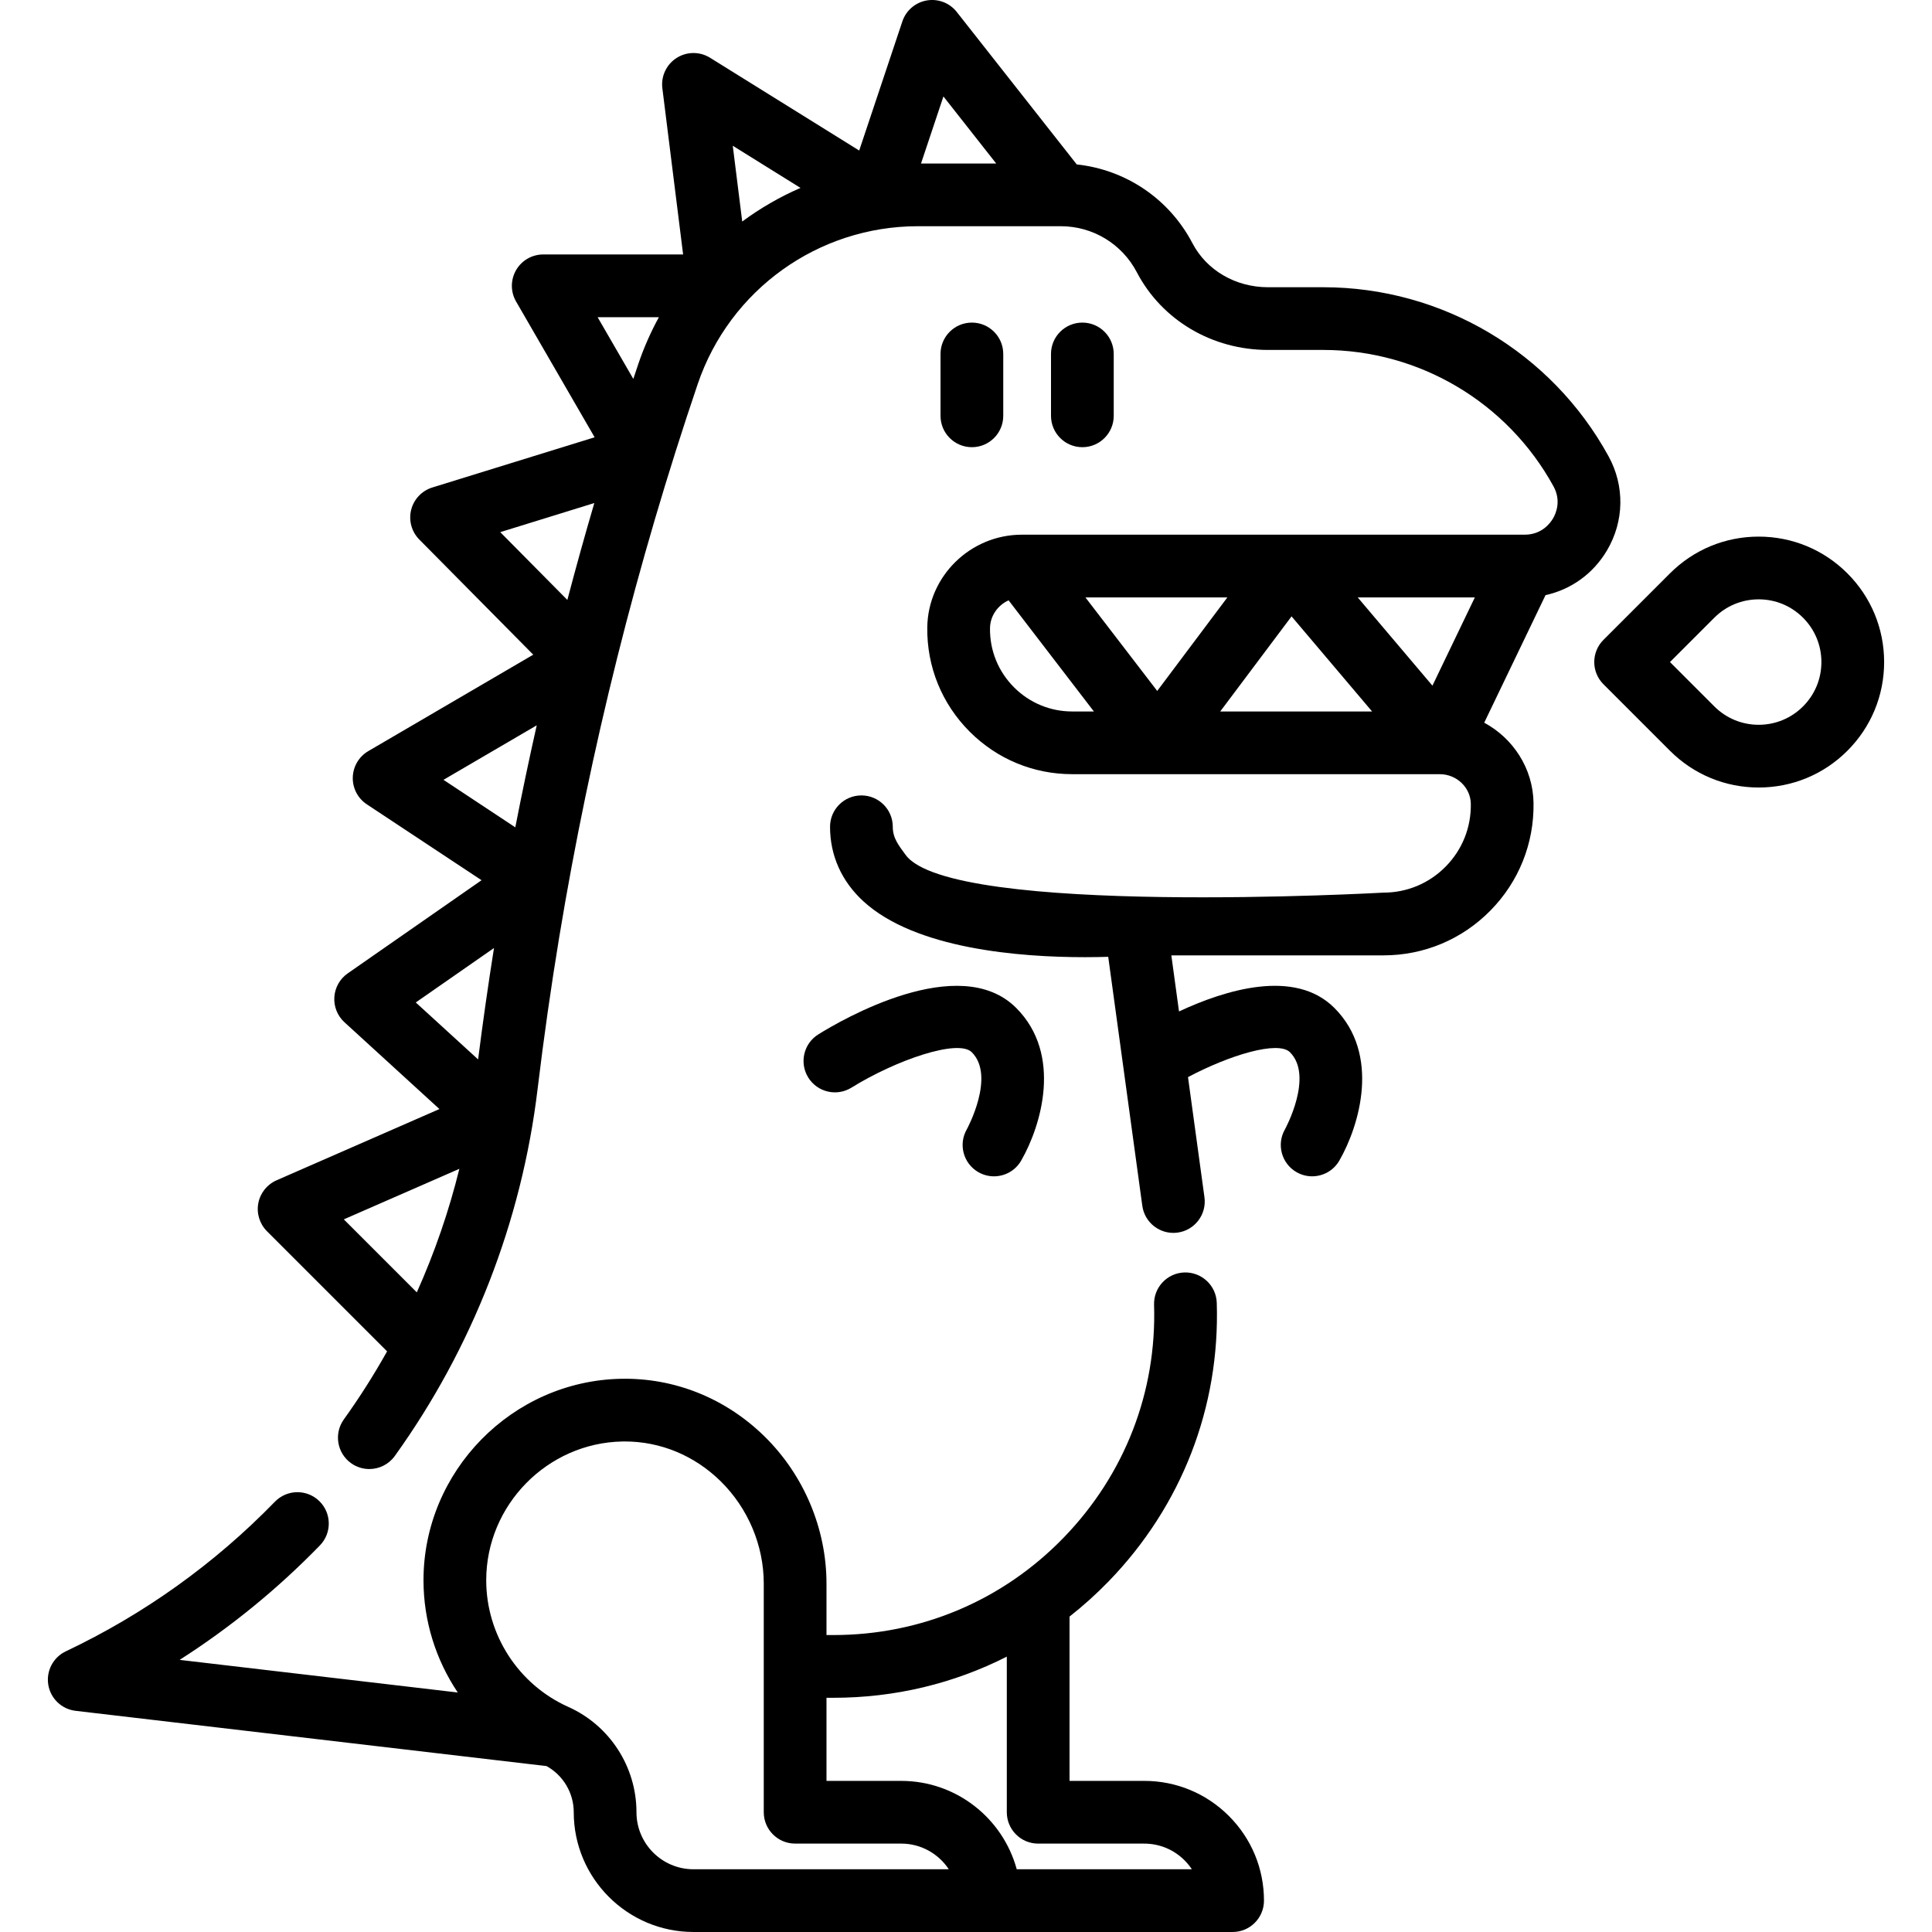 <?xml version="1.0" encoding="iso-8859-1"?>
<!-- Generator: Adobe Illustrator 19.0.0, SVG Export Plug-In . SVG Version: 6.00 Build 0)  -->
<svg xmlns="http://www.w3.org/2000/svg" xmlns:xlink="http://www.w3.org/1999/xlink" version="1.1" id="Layer_1" x="0px" y="0px" viewBox="0 0 512.002 512.002" style="enable-background:new 0 0 512.002 512.002;" xml:space="preserve">
<g>
	<g>
		<path d="M257.561,85.491c-4.59,0-8.312,3.721-8.312,8.312v16.395c0,4.59,3.721,8.312,8.312,8.312c4.59,0,8.312-3.721,8.312-8.312    V93.802C265.873,89.212,262.152,85.491,257.561,85.491z"/>
	</g>
</g>
<g>
	<g>
		<path d="M286.839,85.491c-4.59,0-8.312,3.721-8.312,8.312v16.395c0,4.59,3.721,8.312,8.312,8.312s8.312-3.721,8.312-8.312V93.802    C295.151,89.212,291.43,85.491,286.839,85.491z"/>
	</g>
</g>
<g>
	<g>
		<path d="M325.669,481.253c-5.994-5.997-13.961-9.299-22.435-9.299h-19.795v-43.543c3.637-2.857,7.11-5.976,10.388-9.359    c19.337-19.959,29.504-46.165,28.629-73.792c-0.145-4.588-4.006-8.175-8.57-8.045c-4.588,0.145-8.19,3.983-8.045,8.571    c0.731,23.089-7.775,45-23.953,61.698c-16.134,16.652-37.803,25.824-61.018,25.824h-1.842v-13.634    c0-14.549-5.989-28.767-16.429-39.012c-10.313-10.117-23.827-15.545-38.008-15.268c-28.871,0.552-52.361,24.503-52.361,53.39    c0,10.808,3.287,21.115,9.083,29.749l-73.708-8.647c13.487-8.62,25.928-18.768,37.172-30.333    c3.201-3.291,3.125-8.553-0.165-11.754c-3.29-3.199-8.552-3.125-11.753,0.166c-16.009,16.467-34.656,29.81-55.423,39.659    c-3.348,1.588-5.241,5.202-4.64,8.859c0.601,3.657,3.552,6.474,7.232,6.906l124.793,14.641c4.422,2.427,7.226,7.114,7.226,12.238    c0,17.498,14.235,31.734,31.733,31.734h142.875c4.59,0,8.312-3.721,8.312-8.312C334.966,495.218,331.665,487.25,325.669,481.253z     M183.781,495.375v0.001c-8.332,0-15.11-6.778-15.11-15.111c0-12.043-7.088-22.999-18.057-27.912    c-13.219-5.919-21.76-19.097-21.76-33.571c0-19.894,16.174-36.389,36.056-36.769c0.23-0.004,0.459-0.007,0.688-0.007    c9.445,0,18.428,3.72,25.36,10.52c7.275,7.138,11.448,17.031,11.448,27.145v60.592c0,4.59,3.721,8.312,8.312,8.312h28.106    c5.264,0,9.908,2.705,12.614,6.799H183.781z M269.446,495.377c-3.663-13.478-15.999-23.422-30.621-23.422h-19.795v-22.023h1.842    c16.271,0,31.905-3.775,45.945-10.905v41.239c0,4.59,3.721,8.312,8.312,8.312h28.107c4.033,0,7.826,1.573,10.682,4.428    c0.733,0.733,1.381,1.526,1.939,2.371H269.446z"/>
	</g>
</g>
<g>
	<g>
		<path d="M269.294,267.104c-15.031-15.032-46.312,3.209-52.43,7.019c-3.894,2.425-5.085,7.545-2.663,11.441    c2.422,3.896,7.546,5.092,11.444,2.674c11.78-7.307,28.279-12.996,31.895-9.38c6.351,6.352-1.263,20.313-1.325,20.425    c-2.291,3.976-0.922,9.059,3.057,11.349c1.307,0.752,2.733,1.109,4.139,1.109c2.876,0,5.673-1.494,7.21-4.166    C275.932,298.35,281.632,279.442,269.294,267.104z"/>
	</g>
</g>
<g>
	<g>
		<path d="M426.274,120.898c-15.145-27.619-44.103-44.777-75.574-44.777h-14.651c-8.595,0-16.274-4.471-20.04-11.669    c-6.158-11.765-17.661-19.484-30.656-20.875l-31.8-40.407c-1.89-2.402-4.94-3.572-7.955-3.049c-3.01,0.523-5.491,2.655-6.46,5.553    l-11.439,34.221l-39.527-24.59c-2.721-1.692-6.172-1.671-8.87,0.057c-2.7,1.727-4.165,4.852-3.768,8.031l5.5,44.041h-37.069    c-2.971,0-5.716,1.586-7.2,4.159c-1.484,2.573-1.483,5.743,0.006,8.315l20.812,35.977l-43.011,13.306    c-2.775,0.859-4.901,3.104-5.607,5.922c-0.706,2.818,0.112,5.799,2.154,7.865l30.202,30.521l-43.713,25.552    c-2.479,1.45-4.034,4.075-4.114,6.945c-0.08,2.87,1.328,5.578,3.723,7.162l30.403,20.112l-35.468,24.688    c-2.073,1.443-3.378,3.751-3.545,6.273c-0.167,2.521,0.821,4.98,2.686,6.685l25.164,22.995l-43.164,18.883    c-2.517,1.102-4.327,3.375-4.836,6.074c-0.509,2.7,0.348,5.476,2.291,7.418l31.839,31.839    c-3.484,6.204-7.293,12.231-11.458,18.024c-2.68,3.727-1.83,8.921,1.897,11.601c1.468,1.056,3.164,1.564,4.844,1.564    c2.584,0,5.132-1.202,6.756-3.461c20.554-28.594,33.638-62.201,37.837-97.189c1.614-13.442,3.549-27.031,5.753-40.387    c8.196-49.61,20.541-98.9,36.688-146.499c8.497-25.017,31.953-41.827,58.367-41.827h37.85c8.492,0,16.216,4.678,20.156,12.206    c6.644,12.697,19.966,20.584,34.769,20.584h14.651c25.399,0,48.773,13.851,61.001,36.151c2.13,3.879,0.607,7.259-0.146,8.532    c-0.76,1.286-3.012,4.274-7.488,4.274H270.795c-13.644,0-24.884,11.02-25.055,24.566c-0.132,10.444,3.864,20.264,11.25,27.649    c7.256,7.257,16.9,11.253,27.156,11.253h97.401c4.468,0,8.163,3.516,8.237,7.835c0.104,6.265-2.255,12.172-6.644,16.634    c-4.391,4.464-10.254,6.923-16.513,6.923c0,0-114.516,6.437-126.603-9.974c-1.913-2.598-3.428-4.494-3.428-7.478    c0-4.59-3.721-8.312-8.312-8.312s-8.312,3.721-8.312,8.312c0,7.586,3.035,14.397,8.779,19.695    c13.789,12.721,41.558,14.861,58.682,14.861c2.3,0,4.404-0.039,6.26-0.095l9.031,65.977c0.623,4.548,4.817,7.734,9.362,7.108    c4.548-0.623,7.73-4.814,7.108-9.362l-4.359-31.845c11.041-5.856,23.886-9.73,27.024-6.591c6.351,6.352-1.263,20.313-1.325,20.425    c-2.291,3.979-0.923,9.06,3.055,11.35c1.307,0.753,2.733,1.109,4.139,1.109c2.876,0,5.673-1.494,7.21-4.166    c5.313-9.227,11.012-28.135-1.325-40.472c-10.497-10.498-28.917-4.766-41.161,0.944l-2.034-14.861h56.207    c10.751,0,20.824-4.222,28.364-11.889c7.539-7.666,11.592-17.81,11.414-28.571c-0.156-9.126-5.432-17.087-13.068-21.201    l16.248-33.804c6.766-1.486,12.632-5.67,16.275-11.83C430.453,138.132,430.606,128.787,426.274,120.898z M110.46,342.49    l-19.345-19.345l30.621-13.395C118.968,320.983,115.182,331.943,110.46,342.49z M126.704,280.758l-16.518-15.094l20.728-14.429    C129.36,261.034,127.95,270.913,126.704,280.758z M136.561,219.253l-19.032-12.589l24.71-14.445    C140.215,201.207,138.32,210.221,136.561,219.253z M150.354,158.991l-17.78-17.967l24.927-7.712    C154.997,141.833,152.618,150.397,150.354,158.991z M169.166,96.437c-0.449,1.323-0.884,2.653-1.328,3.98l-9.463-16.357h16.237    C172.473,87.975,170.636,92.105,169.166,96.437z M196.698,58.711l-2.508-20.083l17.953,11.169    C206.658,52.176,201.478,55.171,196.698,58.711z M244.08,43.33l5.939-17.769l13.985,17.769H244.08z M284.144,188.548    c-5.814,0-11.284-2.267-15.401-6.384c-4.19-4.19-6.457-9.76-6.382-15.685c0.041-3.27,2.06-6.09,4.924-7.387l22.609,29.457H284.144    z M287.655,158.327h37.607l-18.586,24.782L287.655,158.327z M323.374,188.547l18.904-25.204l21.342,25.204H323.374z     M379.611,181.707l-19.797-23.38h31.036L379.611,181.707z"/>
	</g>
</g>
<g>
	<g>
		<path d="M489.578,151.946c-6.279-6.279-14.627-9.738-23.508-9.738c-8.88,0-17.228,3.459-23.508,9.738l-17.631,17.631    c-3.246,3.246-3.246,8.508,0,11.754l17.631,17.631c6.279,6.279,14.627,9.738,23.508,9.738c8.88,0,17.228-3.459,23.508-9.737    c6.279-6.279,9.738-14.628,9.738-23.509C499.316,166.573,495.857,158.226,489.578,151.946z M477.823,187.208    c-3.14,3.14-7.314,4.868-11.754,4.868c-4.44,0-8.613-1.729-11.753-4.868l-11.754-11.754l11.754-11.754    c3.14-3.14,7.314-4.868,11.753-4.868c4.44,0,8.614,1.729,11.754,4.868c3.14,3.14,4.868,7.313,4.868,11.754    C482.692,179.895,480.963,184.069,477.823,187.208z"/>
	</g>
</g>
<g>
</g>
<g>
</g>
<g>
</g>
<g>
</g>
<g>
</g>
<g>
</g>
<g>
</g>
<g>
</g>
<g>
</g>
<g>
</g>
<g>
</g>
<g>
</g>
<g>
</g>
<g>
</g>
<g>
</g>
</svg>
